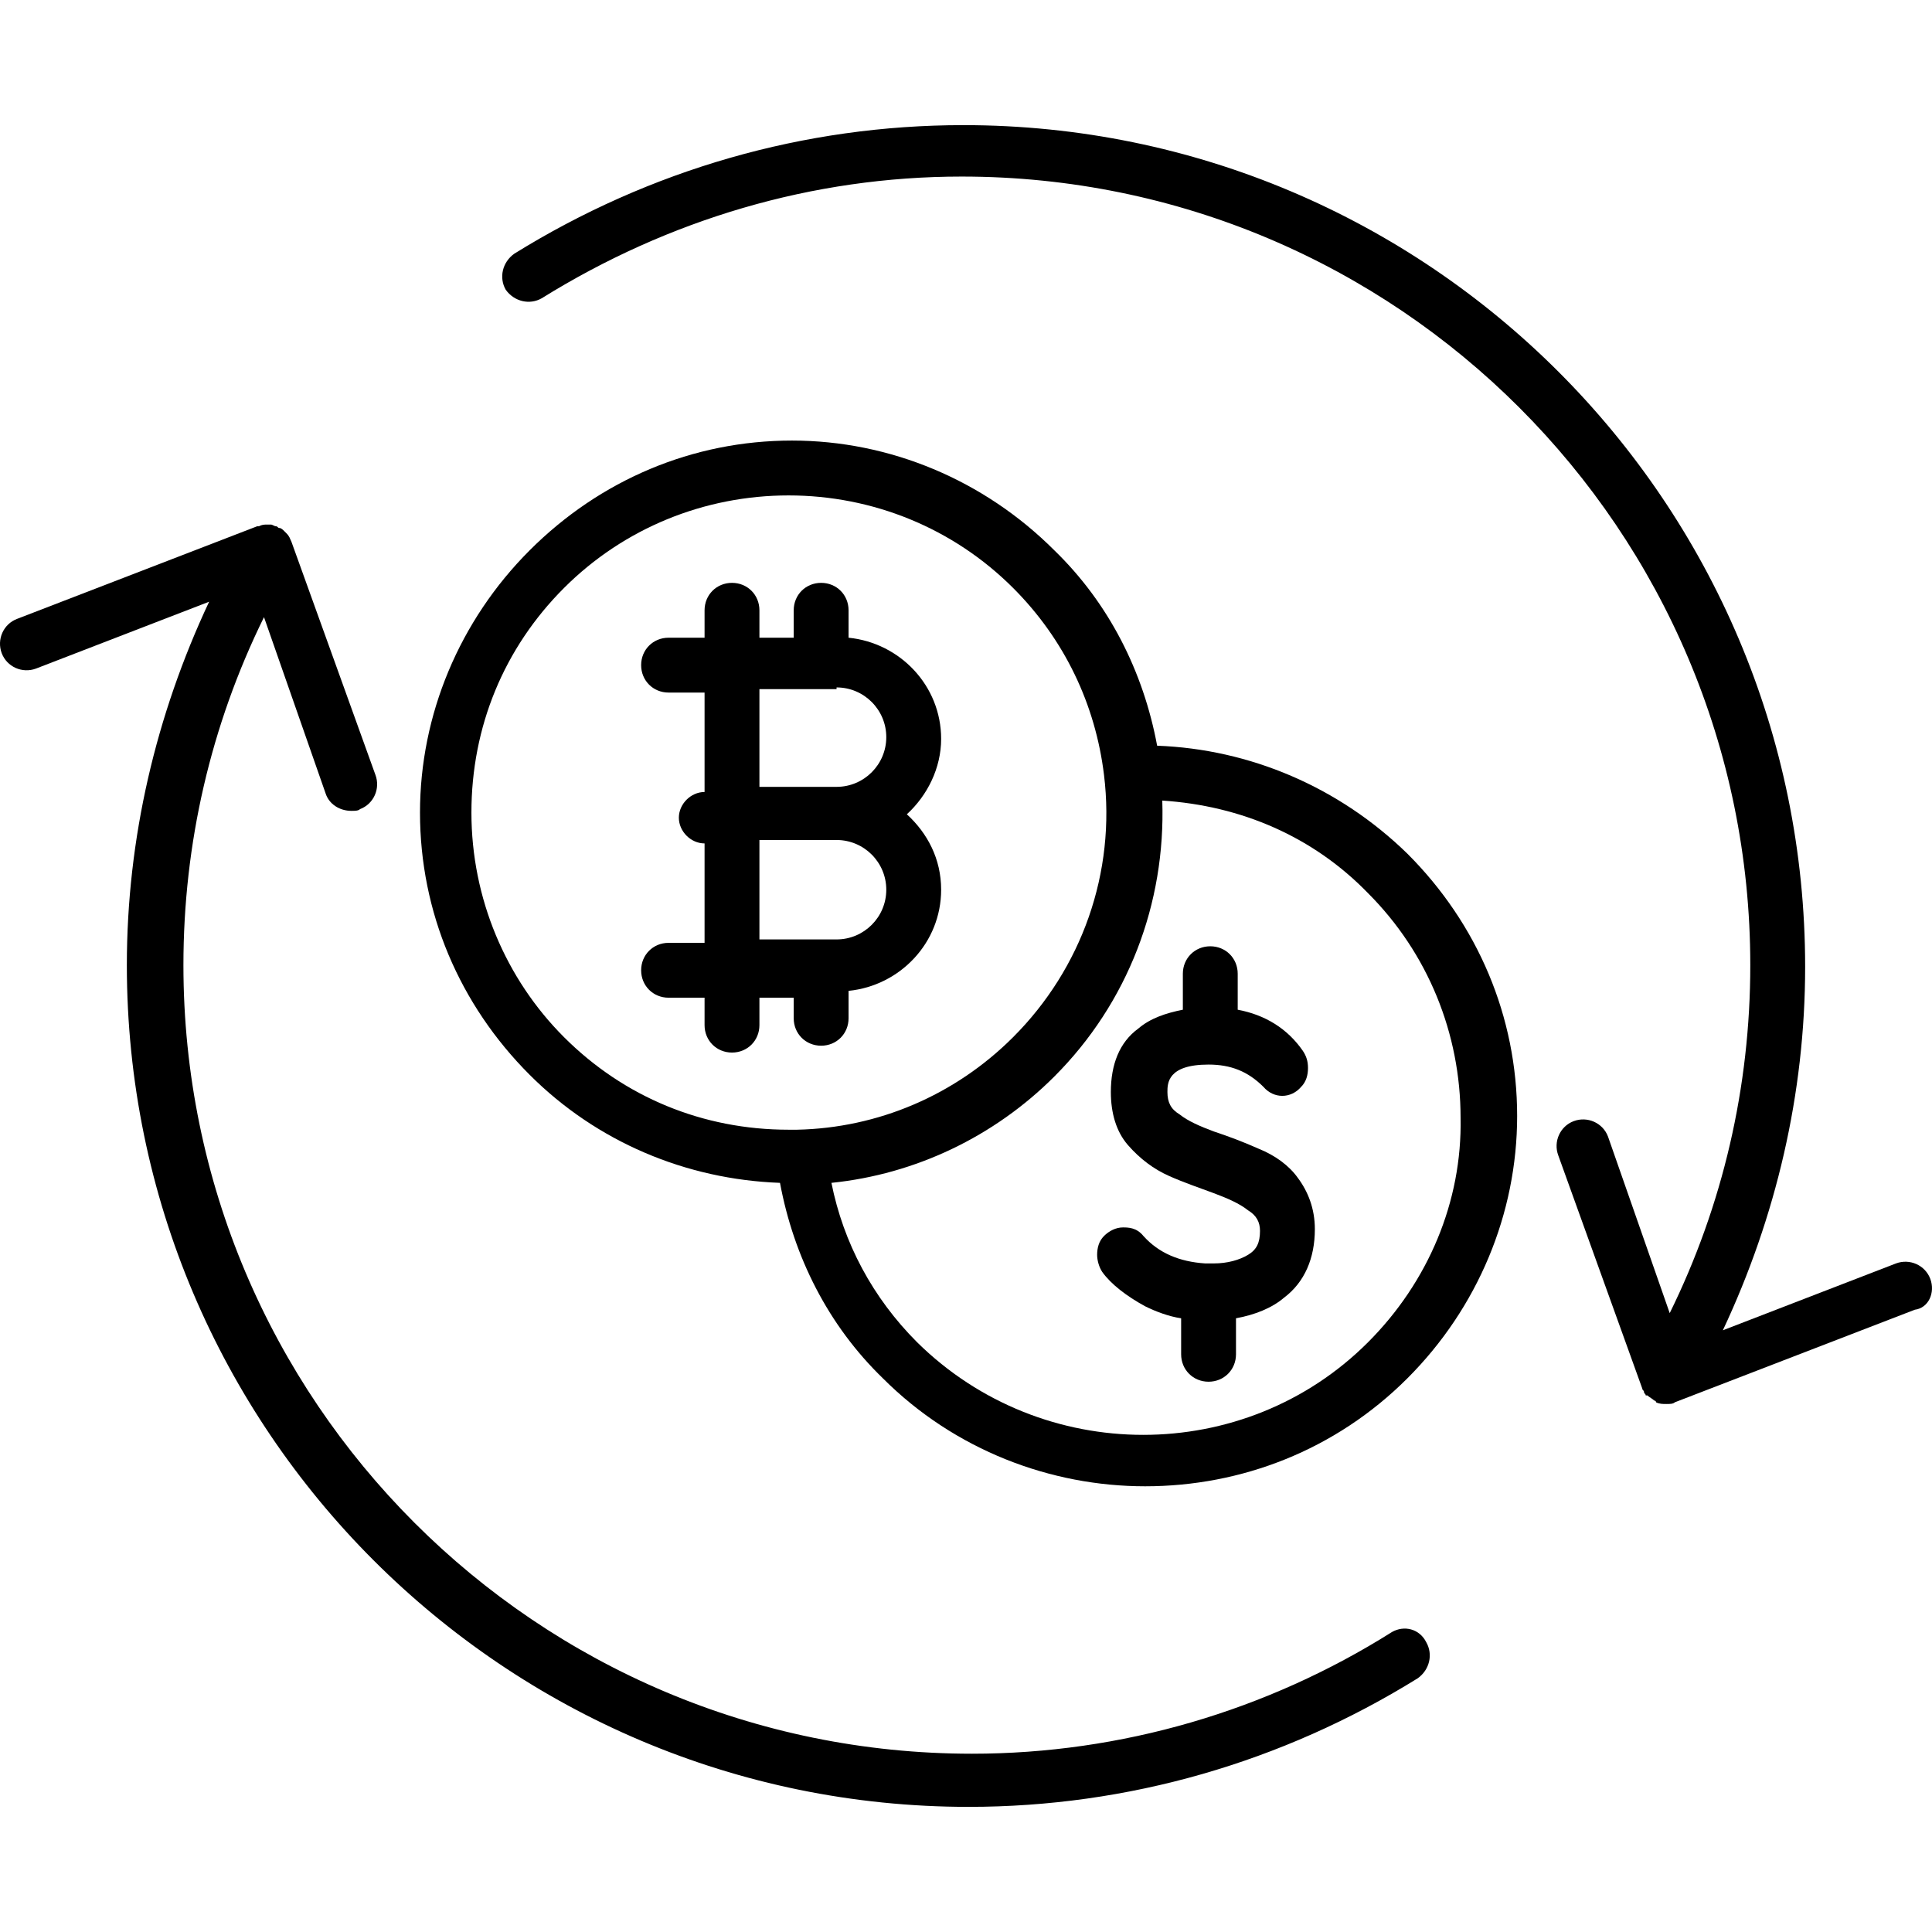 <?xml version="1.0" encoding="iso-8859-1"?>
<!-- Generator: Adobe Illustrator 19.0.0, SVG Export Plug-In . SVG Version: 6.00 Build 0)  -->
<svg version="1.1" id="Capa_1" xmlns="http://www.w3.org/2000/svg" xmlns:xlink="http://www.w3.org/1999/xlink" x="0px" y="0px"
	 viewBox="0 0 450.797 450.797" style="enable-background:new 0 0 450.797 450.797;" xml:space="preserve">
<g>
	<g>
		<g>
			<path d="M219.598,172.398c0-12.4-9.6-22.4-21.6-23.6v-6.4c0-3.6-2.8-6.4-6.4-6.4s-6.4,2.8-6.4,6.4v6.4h-8v-6.4
				c0-3.6-2.8-6.4-6.4-6.4s-6.4,2.8-6.4,6.4v6.4h-8.4c-3.6,0-6.4,2.8-6.4,6.4c0,3.6,2.8,6.4,6.4,6.4h8.4v23.2c-3.2,0-6,2.8-6,6
				c0,3.2,2.8,6,6,6v23.2h-8.4c-3.6,0-6.4,2.8-6.4,6.4s2.8,6.4,6.4,6.4h8.4v6.4c0,3.6,2.8,6.4,6.4,6.4c3.6,0,6.4-2.8,6.4-6.4v-6.4h8
				v4.8c0,3.6,2.8,6.4,6.4,6.4c3.6,0,6.4-2.8,6.4-6.4v-6.4c12-1.2,21.6-11.2,21.6-23.6c0-7.2-3.2-13.2-8-17.6
				C216.398,185.598,219.598,179.198,219.598,172.398z M195.198,219.198h-4h-14v-23.2h18c6.4,0,11.6,5.2,11.6,11.6
				C206.798,213.998,201.598,219.198,195.198,219.198z M195.198,183.598h-18v-22.8h18v-0.4c6.4,0,11.6,5.2,11.6,11.6
				S201.598,183.598,195.198,183.598z"/>
			<path d="M269.998,173.998c-3.2-17.2-11.2-33.2-24-45.6c-16.4-16.4-38.4-25.6-61.2-25.6c-23.2,0-44.8,9.2-61.2,25.6
				c-16.4,16.4-25.6,38.4-25.6,61.2c0,23.2,9.2,44.8,25.6,61.2c15.6,15.6,36.4,24.4,58.4,25.2c3.2,17.2,11.2,33.2,24,45.6
				c16.8,16.8,39.2,25.2,61.2,25.2c22.4,0,44.4-8.4,61.2-25.2c16.4-16.4,25.6-38.4,25.6-61.2c0-23.2-9.2-44.8-25.6-61.2
				C312.398,183.598,291.598,174.798,269.998,173.998z M183.998,263.598c-20,0-38.4-7.6-52.4-21.6c-13.6-13.6-21.6-32.4-21.6-52.4
				s7.6-38.4,21.6-52.4s32.8-21.6,52.4-21.6c19.6,0,38.4,7.6,52.4,21.6c12,12,19.2,27.2,21.2,43.6c2.8,22.8-5.2,45.2-21.2,61.2
				c-13.6,13.6-31.6,21.2-50.4,21.6H183.998z M319.198,313.198c-28.8,28.8-76,28.8-105.2,0c-10.4-10.4-17.2-23.2-20-37.2
				c19.6-2,38-10.8,52-24.8c17.2-17.2,26-40.4,25.2-64.4c18.4,1.2,35.2,8.4,48,21.6c14,14,21.6,32.8,21.6,52.4
				C341.198,280.398,333.198,299.198,319.198,313.198z"/>
			<path d="M324.798,380.798c-29.2,18.4-63.2,28.4-98,28.4c-101.6,0-184-82.4-184-184c0-28.4,6.4-56,18.8-81.2l14.4,41.2
				c0.8,2.4,3.2,4,6,4c0.8,0,1.6,0,2-0.4c3.2-1.2,4.8-4.8,3.6-8l-19.6-54.4c-0.4-0.8-0.4-1.2-1.2-2l-0.4-0.4
				c-0.4-0.4-0.8-0.8-1.2-0.8c-0.4,0-0.4-0.4-0.8-0.4c-0.4,0-0.8-0.4-1.2-0.4c-0.4,0-0.4,0-0.8,0c-0.8,0-1.2,0-2,0.4h-0.4l-56,21.6
				c-3.2,1.2-4.8,4.8-3.6,8s4.8,4.8,8,3.6l40.4-15.6c-12.4,26.4-19.2,55.2-19.2,84.8c0,108.4,88,196.4,196.4,196.4
				c37.2,0,73.2-10.4,104.8-30c2.8-2,3.6-5.6,2-8.4C331.198,379.998,327.598,379.198,324.798,380.798z"/>
			<path d="M450.398,298.398c-1.2-3.2-4.8-4.8-8-3.6l-40.4,15.6c12.4-26.4,19.2-55.2,19.2-84.8c0-108.4-88-196.4-196.4-196.4
				c-37.2,0-73.2,10.4-104.8,30c-2.8,2-3.6,5.6-2,8.4c2,2.8,5.6,3.6,8.4,2c29.6-18.4,63.2-28.4,98-28.4c101.6,0,184,82.4,184,184
				c0,28.4-6.4,56-18.8,81.2l-14.4-41.2c-1.2-3.2-4.8-4.8-8-3.6c-3.2,1.2-4.8,4.8-3.6,8l19.6,54.4c0,0.4,0.4,0.4,0.4,0.8
				c0,0.4,0.4,0.4,0.4,0.8c0,0,0,0,0.4,0c0.4,0.4,1.2,0.8,1.6,1.2c0,0,0.4,0,0.4,0.4c0.8,0.4,1.6,0.4,2.4,0.4s1.6,0,2-0.4l56-21.6
				C449.998,305.198,451.598,301.598,450.398,298.398z"/>
			<path d="M293.598,267.998c-3.6-1.6-6.8-2.8-10.4-4c-3.2-1.2-6-2.4-8-4c-2-1.2-2.8-2.8-2.8-5.2c0-2,0-6.4,9.6-6.4
				c5.2,0,9.2,1.6,12.8,5.2c2.4,2.8,6.4,2.8,8.8,0c1.2-1.2,1.6-2.8,1.6-4.4c0-1.6-0.4-2.8-1.2-4c-3.6-5.2-8.8-8.4-15.2-9.6v-8.4
				c0-3.6-2.8-6.4-6.4-6.4c-3.6,0-6.4,2.8-6.4,6.4v8.4c-4,0.8-7.6,2-10.4,4.4c-4.4,3.2-6.4,8.4-6.4,14.8c0,4.8,1.2,9.2,4,12.4
				c2.8,3.2,6,5.6,9.6,7.2c3.6,1.6,7.2,2.8,10.4,4s6,2.4,8,4c2,1.2,2.8,2.8,2.8,4.8c0,2.8-0.8,4.4-2.8,5.6s-4.8,2-8,2
				c-0.4,0-2,0-2,0c-6-0.4-10.8-2.4-14.4-6.4c-1.6-2-3.6-2-4.8-2c-1.6,0-3.2,0.8-4.4,2c-1.2,1.2-1.6,2.8-1.6,4.4
				c0,1.2,0.4,2.8,1.2,4c2,2.8,5.6,5.6,10,8c2.4,1.2,5.6,2.4,8.4,2.8v8.4c0,3.6,2.8,6.4,6.4,6.4c3.6,0,6.4-2.8,6.4-6.4v-8.4
				c4.4-0.8,8.4-2.4,11.2-4.8c4.8-3.6,7.2-9.2,7.2-16c0-4.8-1.6-8.8-4-12C300.798,271.998,297.598,269.598,293.598,267.998z"/>
		</g>
	</g>
</g>
<g>
</g>
<g>
</g>
<g>
</g>
<g>
</g>
<g>
</g>
<g>
</g>
<g>
</g>
<g>
</g>
<g>
</g>
<g>
</g>
<g>
</g>
<g>
</g>
<g>
</g>
<g>
</g>
<g>
</g>
</svg>
